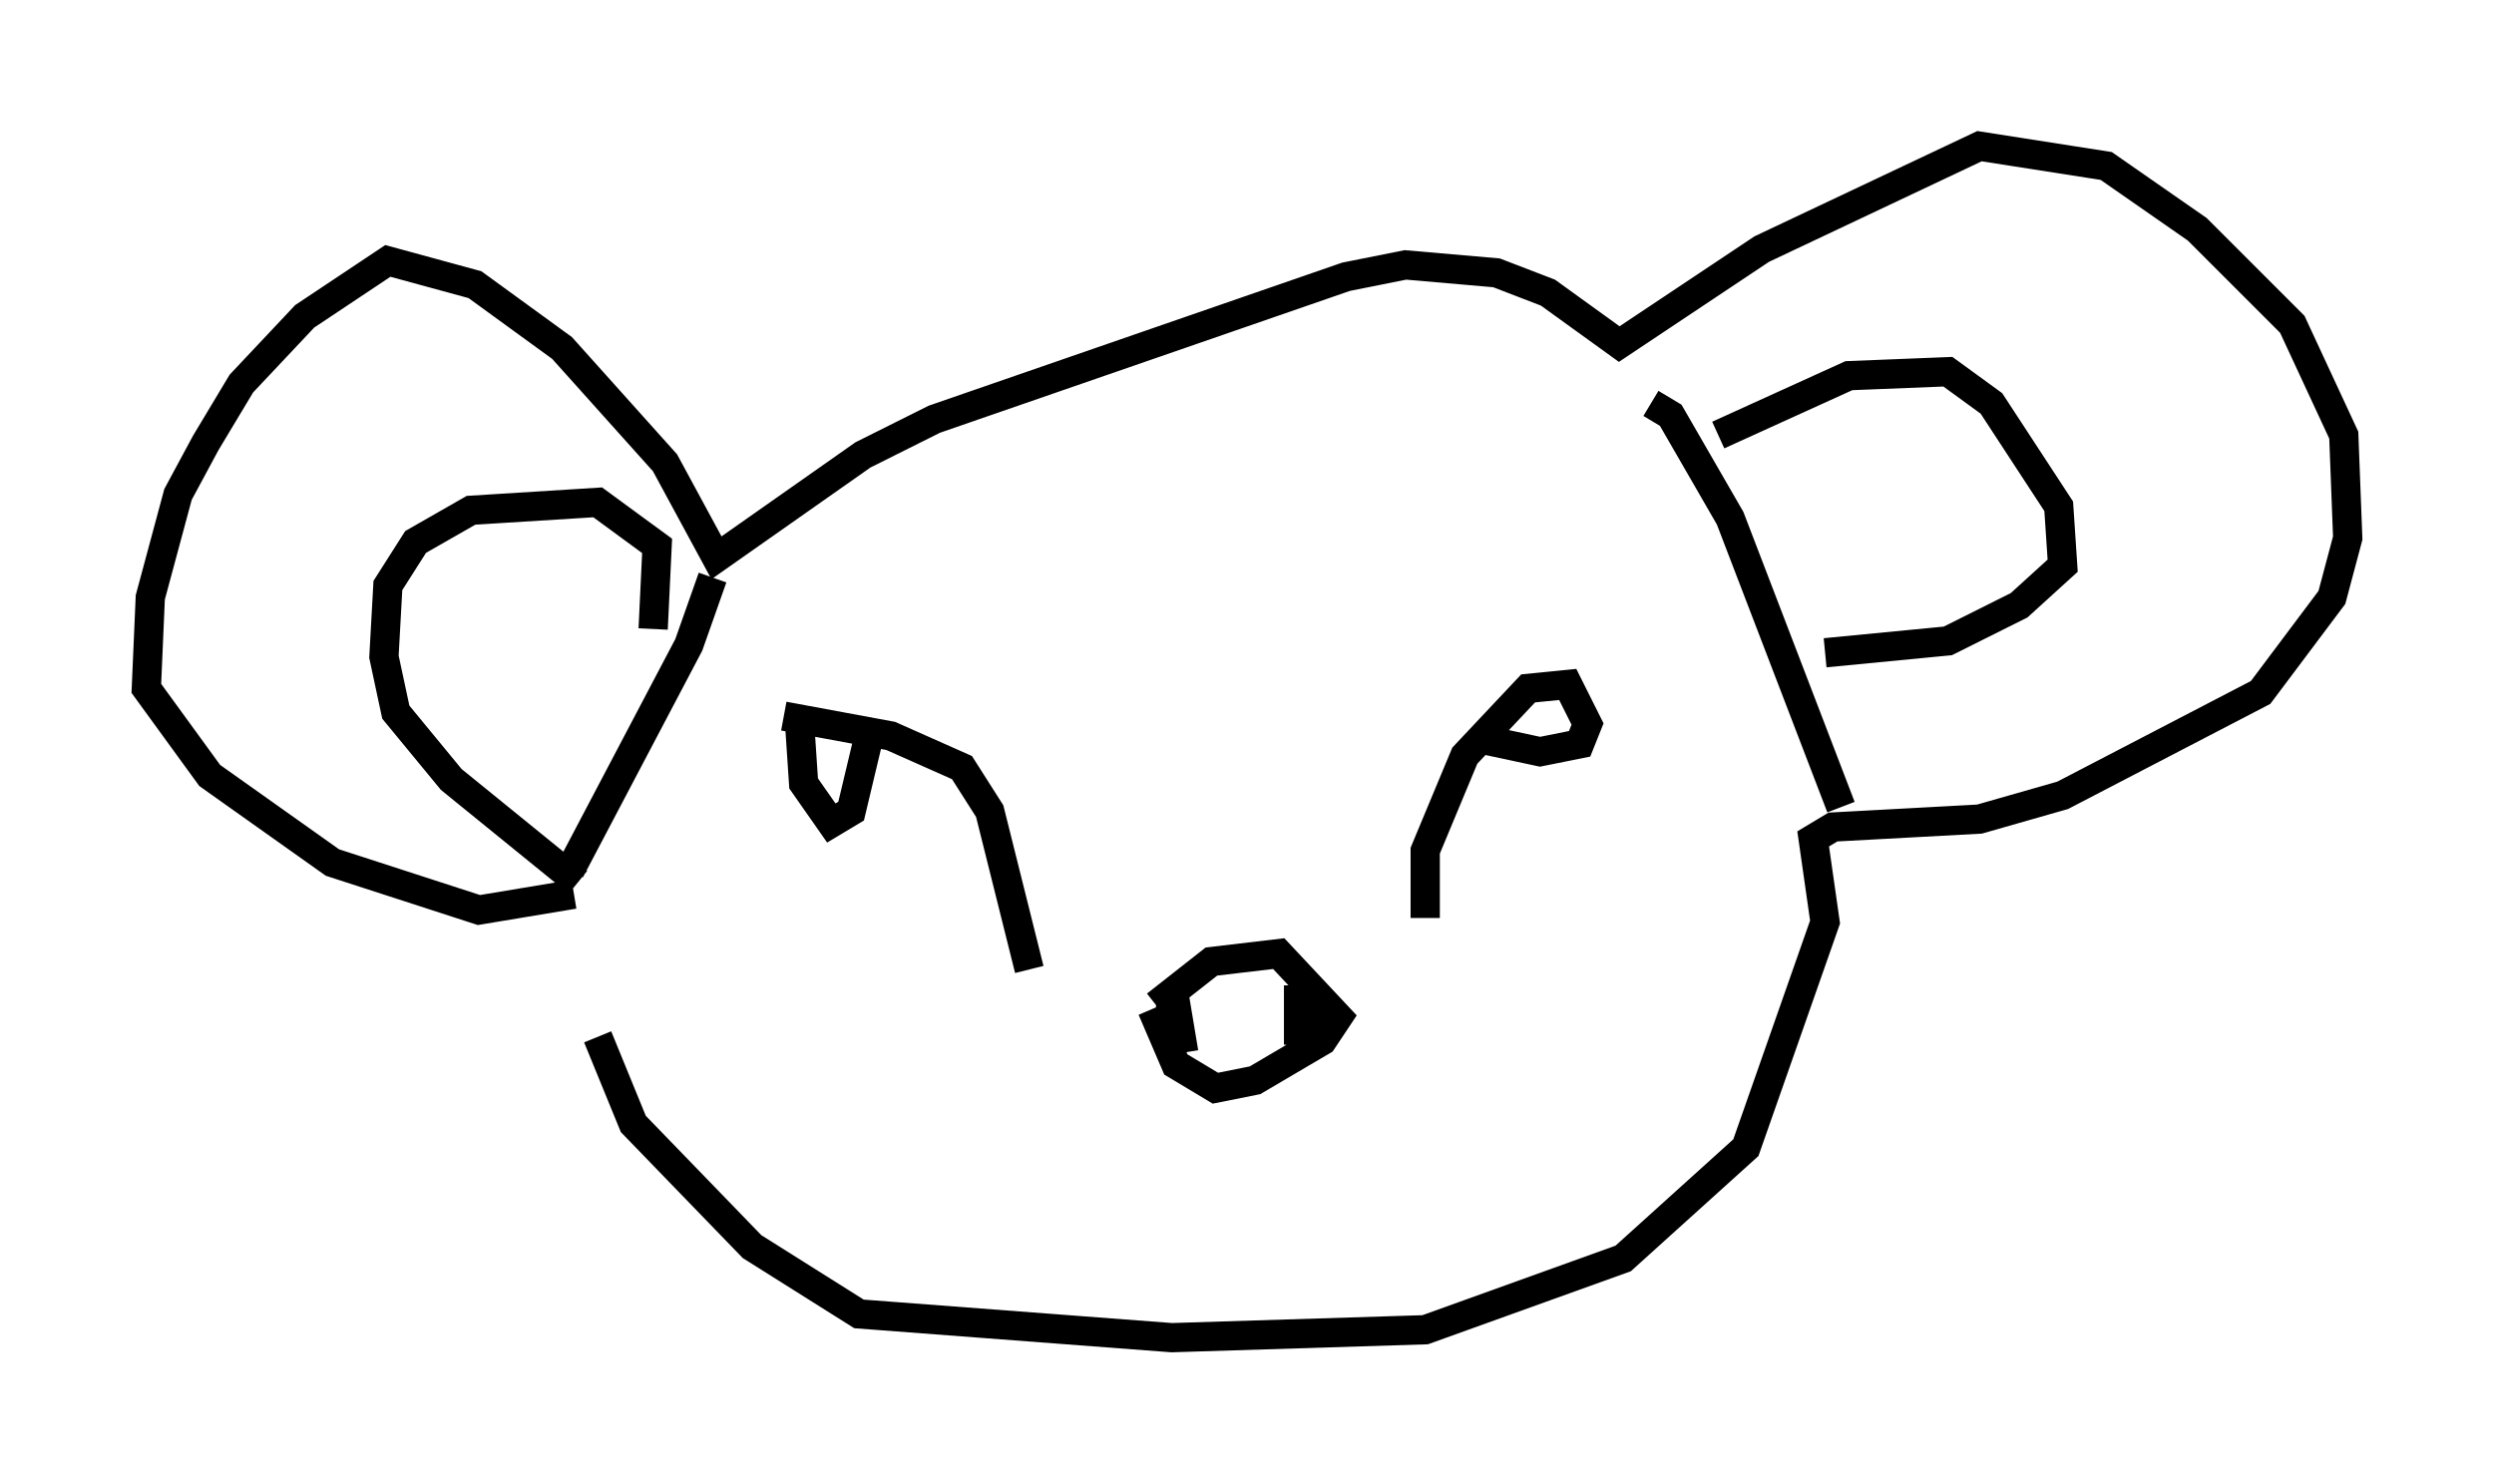 <?xml version="1.0" encoding="utf-8" ?>
<svg baseProfile="full" height="50.73" version="1.1" width="85.236" xmlns="http://www.w3.org/2000/svg" xmlns:ev="http://www.w3.org/2001/xml-events" xmlns:xlink="http://www.w3.org/1999/xlink"><defs /><rect fill="white" height="50.73" width="85.236" x="0" y="0" /><path d="M19.885, 31.387 m0.541, 4.059 l1.218, 2.977 4.059, 4.195 l3.654, 2.3 10.69, 0.812 l8.66, -0.271 6.766, -2.436 l4.195, -3.789 2.706, -7.713 l-0.406, -2.842 0.677, -0.406 l5.007, -0.271 2.842, -0.812 l6.766, -3.518 2.436, -3.248 l0.541, -2.03 -0.135, -3.518 l-1.759, -3.789 -3.248, -3.248 l-3.112, -2.165 -4.33, -0.677 l-7.442, 3.518 -4.871, 3.248 l-2.436, -1.759 -1.759, -0.677 l-3.112, -0.271 -2.03, 0.406 l-14.073, 4.871 -2.436, 1.218 l-5.007, 3.518 -1.759, -3.248 l-3.518, -3.924 -2.977, -2.165 l-2.977, -0.812 -2.842, 1.894 l-2.165, 2.3 -1.218, 2.03 l-0.947, 1.759 -0.947, 3.518 l-0.135, 3.112 2.165, 2.977 l4.195, 2.977 5.007, 1.624 l3.248, -0.541 m0.135, -0.406 l-4.33, -3.518 -1.894, -2.3 l-0.406, -1.894 0.135, -2.436 l0.947, -1.488 1.894, -1.083 l4.33, -0.271 2.03, 1.488 l-0.135, 2.842 m2.03, -1.759 l-0.812, 2.3 -4.059, 7.713 m36.941, -15.967 l0.677, 0.406 2.03, 3.518 l3.789, 9.878 m-4.195, -12.72 l4.465, -2.03 3.383, -0.135 l1.488, 1.083 2.3, 3.518 l0.135, 2.03 -1.488, 1.353 l-2.436, 1.218 -4.195, 0.406 m-13.667, 9.066 l0.0, -2.3 1.353, -3.248 l2.165, -2.3 1.353, -0.135 l0.677, 1.353 -0.271, 0.677 l-1.353, 0.271 -1.894, -0.406 m-23.951, -0.812 l3.654, 0.677 2.436, 1.083 l0.947, 1.488 1.353, 5.413 m-7.848, -8.39 l0.135, 2.03 0.947, 1.353 l0.677, -0.406 0.677, -2.842 m9.743, 9.472 l1.894, -1.488 2.3, -0.271 l2.03, 2.165 -0.541, 0.812 l-2.3, 1.353 -1.353, 0.271 l-1.353, -0.812 -0.812, -1.894 m0.135, -0.135 l0.677, 0.0 0.271, 1.624 m3.924, -2.3 l0.0, 2.03 0.0, -0.677 l1.083, 0.135 " fill="none" stroke="black" stroke-width="1" /></svg>
